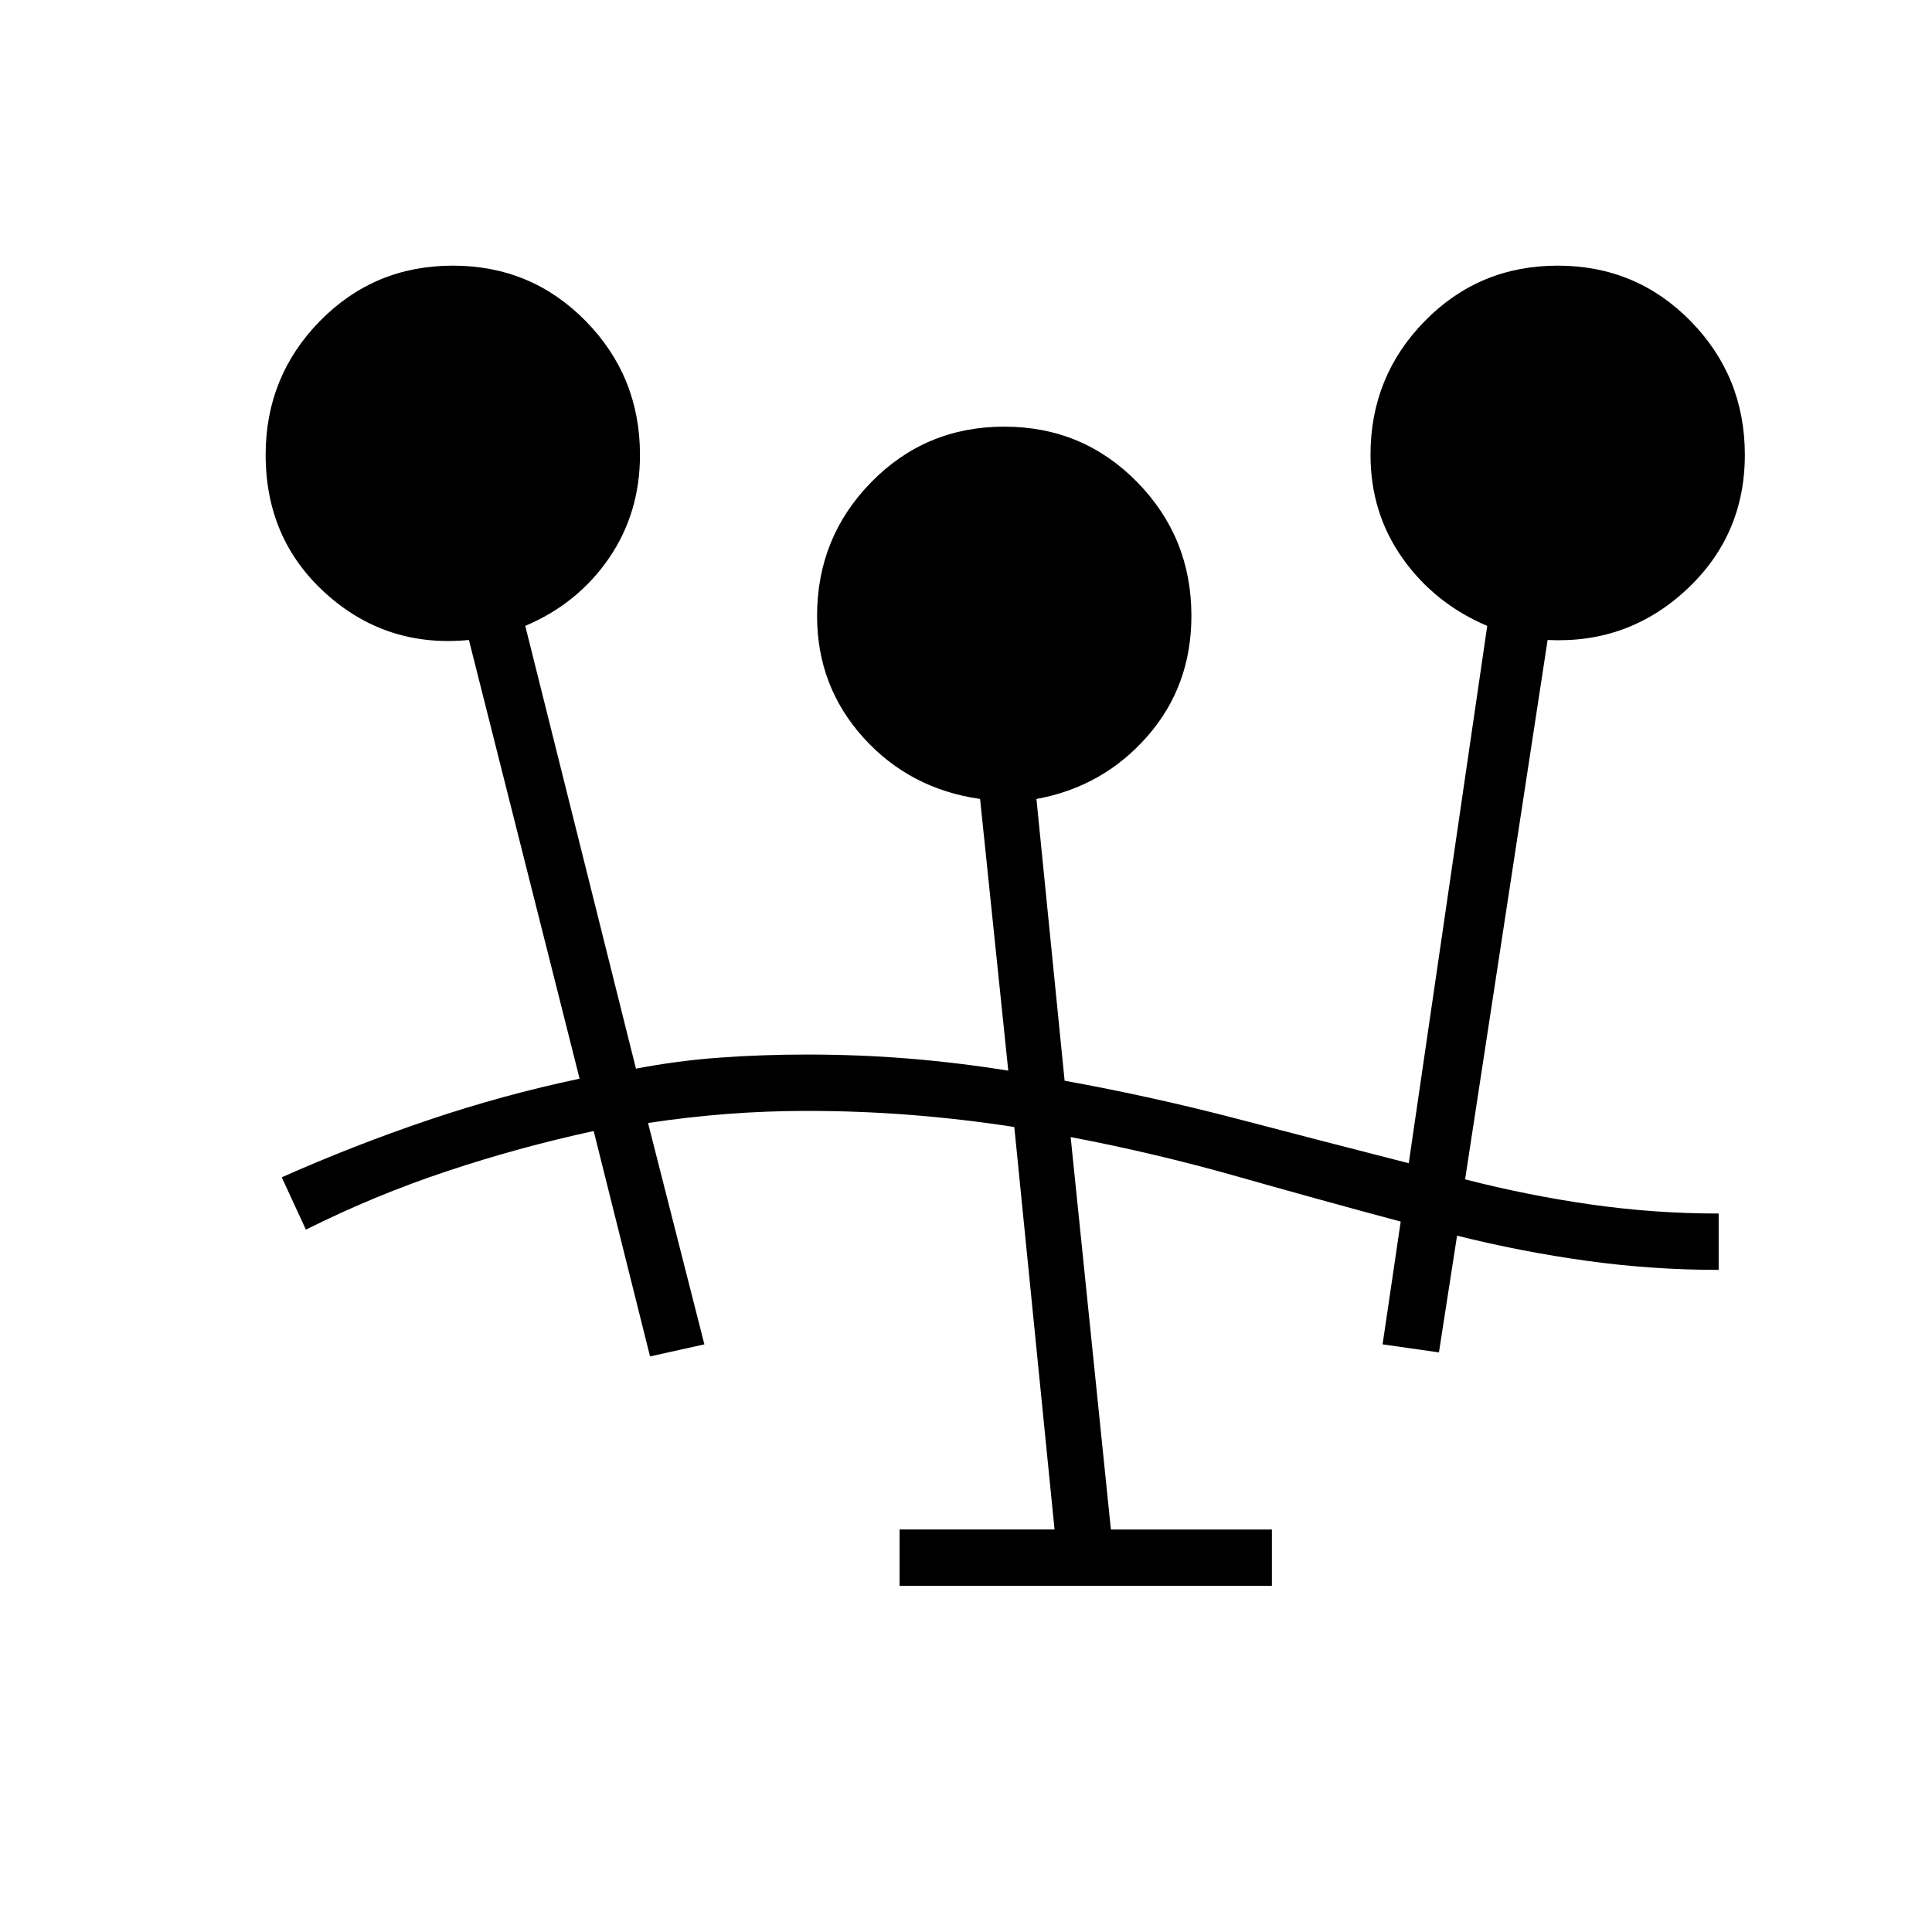 <svg xmlns="http://www.w3.org/2000/svg" height="24" viewBox="0 -960 960 960" width="24"><path d="M447-172v-28h77l-20-200q-26-4-51.5-6t-51.5-2q-20 0-39.5 1.5T322-402l28 110-27 6-28-112q-37 8-73 20t-70 29l-12-26q36-16 73-28.5t75-20.5l-55-218q-41 4-71-23t-30-69q0-39 27-66.5t66-27.5q39 0 66 27.5t27 66.5q0 29-15.5 51.5T261-649l55 220q21-4 42-5.5t43-1.5q26 0 50.5 2t49.5 6l-14-135q-35-5-58-30.5T406-654q0-39 27-66.5t66-27.5q39 0 66 27.5t27 66.5q0 35-22 60t-55 31l14 140q44 8 86 19t85 22l39-267q-26-11-42-33.5T681-734q0-39 27-66.5t66-27.5q39 0 66 27.5t27 66.5q0 40-29 67t-69 25l-41 268q31 8 62.5 12.5T854-357v28q-33 0-65.5-4.5T724-346l-9 58-28-4 9-61q-41-11-81.5-22.5T532-395l20 195h80v28H447Z"/></svg>